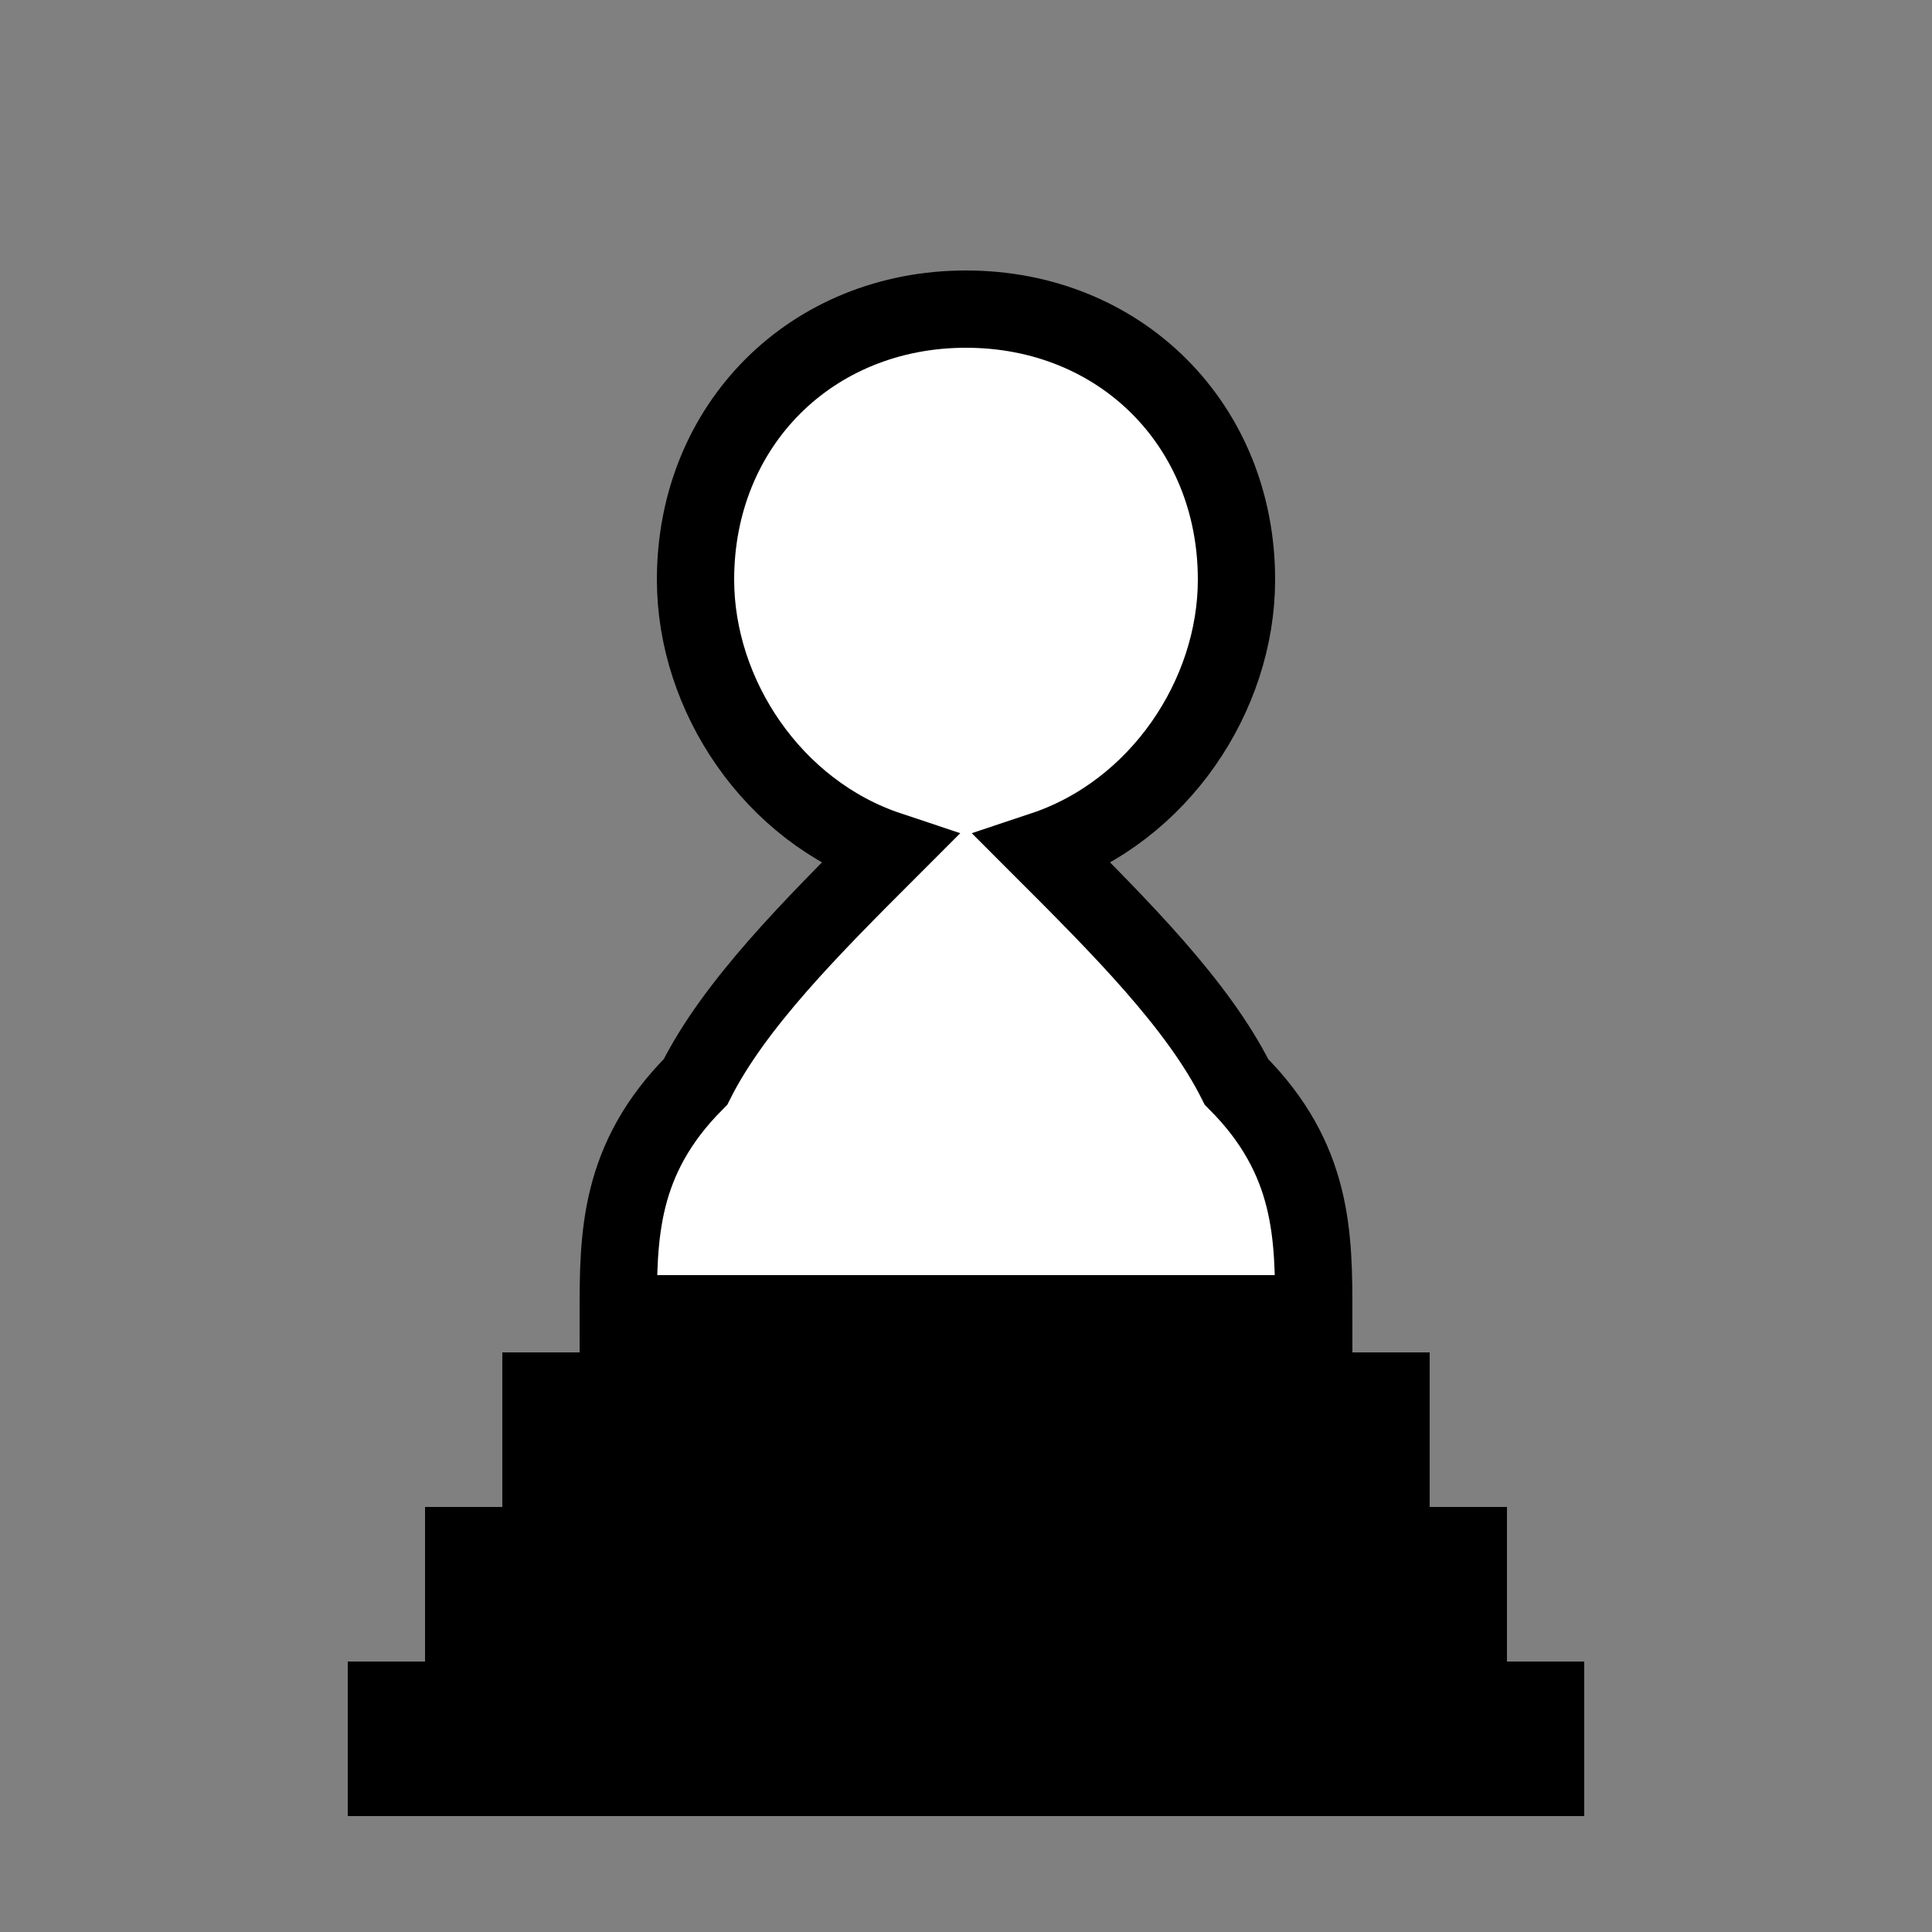 <svg xmlns="http://www.w3.org/2000/svg" viewBox="0 0 50 50" width="50" height="50">
  <rect x="0" y="0" width="50" height="50" fill="#808080" stroke="none"/>
  <path d="M 25 8 C 21 8 18 11 18 15 C 18 18 20 21 23 22 C 21 24 19 26 18 28 C 16 30 16 32 16 34 L 34 34 C 34 32 34 30 32 28 C 31 26 29 24 27 22 C 30 21 32 18 32 15 C 32 11 29 8 25 8 Z M 14 36 L 36 36 L 36 38 L 14 38 Z M 12 40 L 38 40 L 38 42 L 12 42 Z M 10 44 L 40 44 L 40 46 L 10 46 Z" fill="white" stroke="black" stroke-width="2"/>
</svg>
